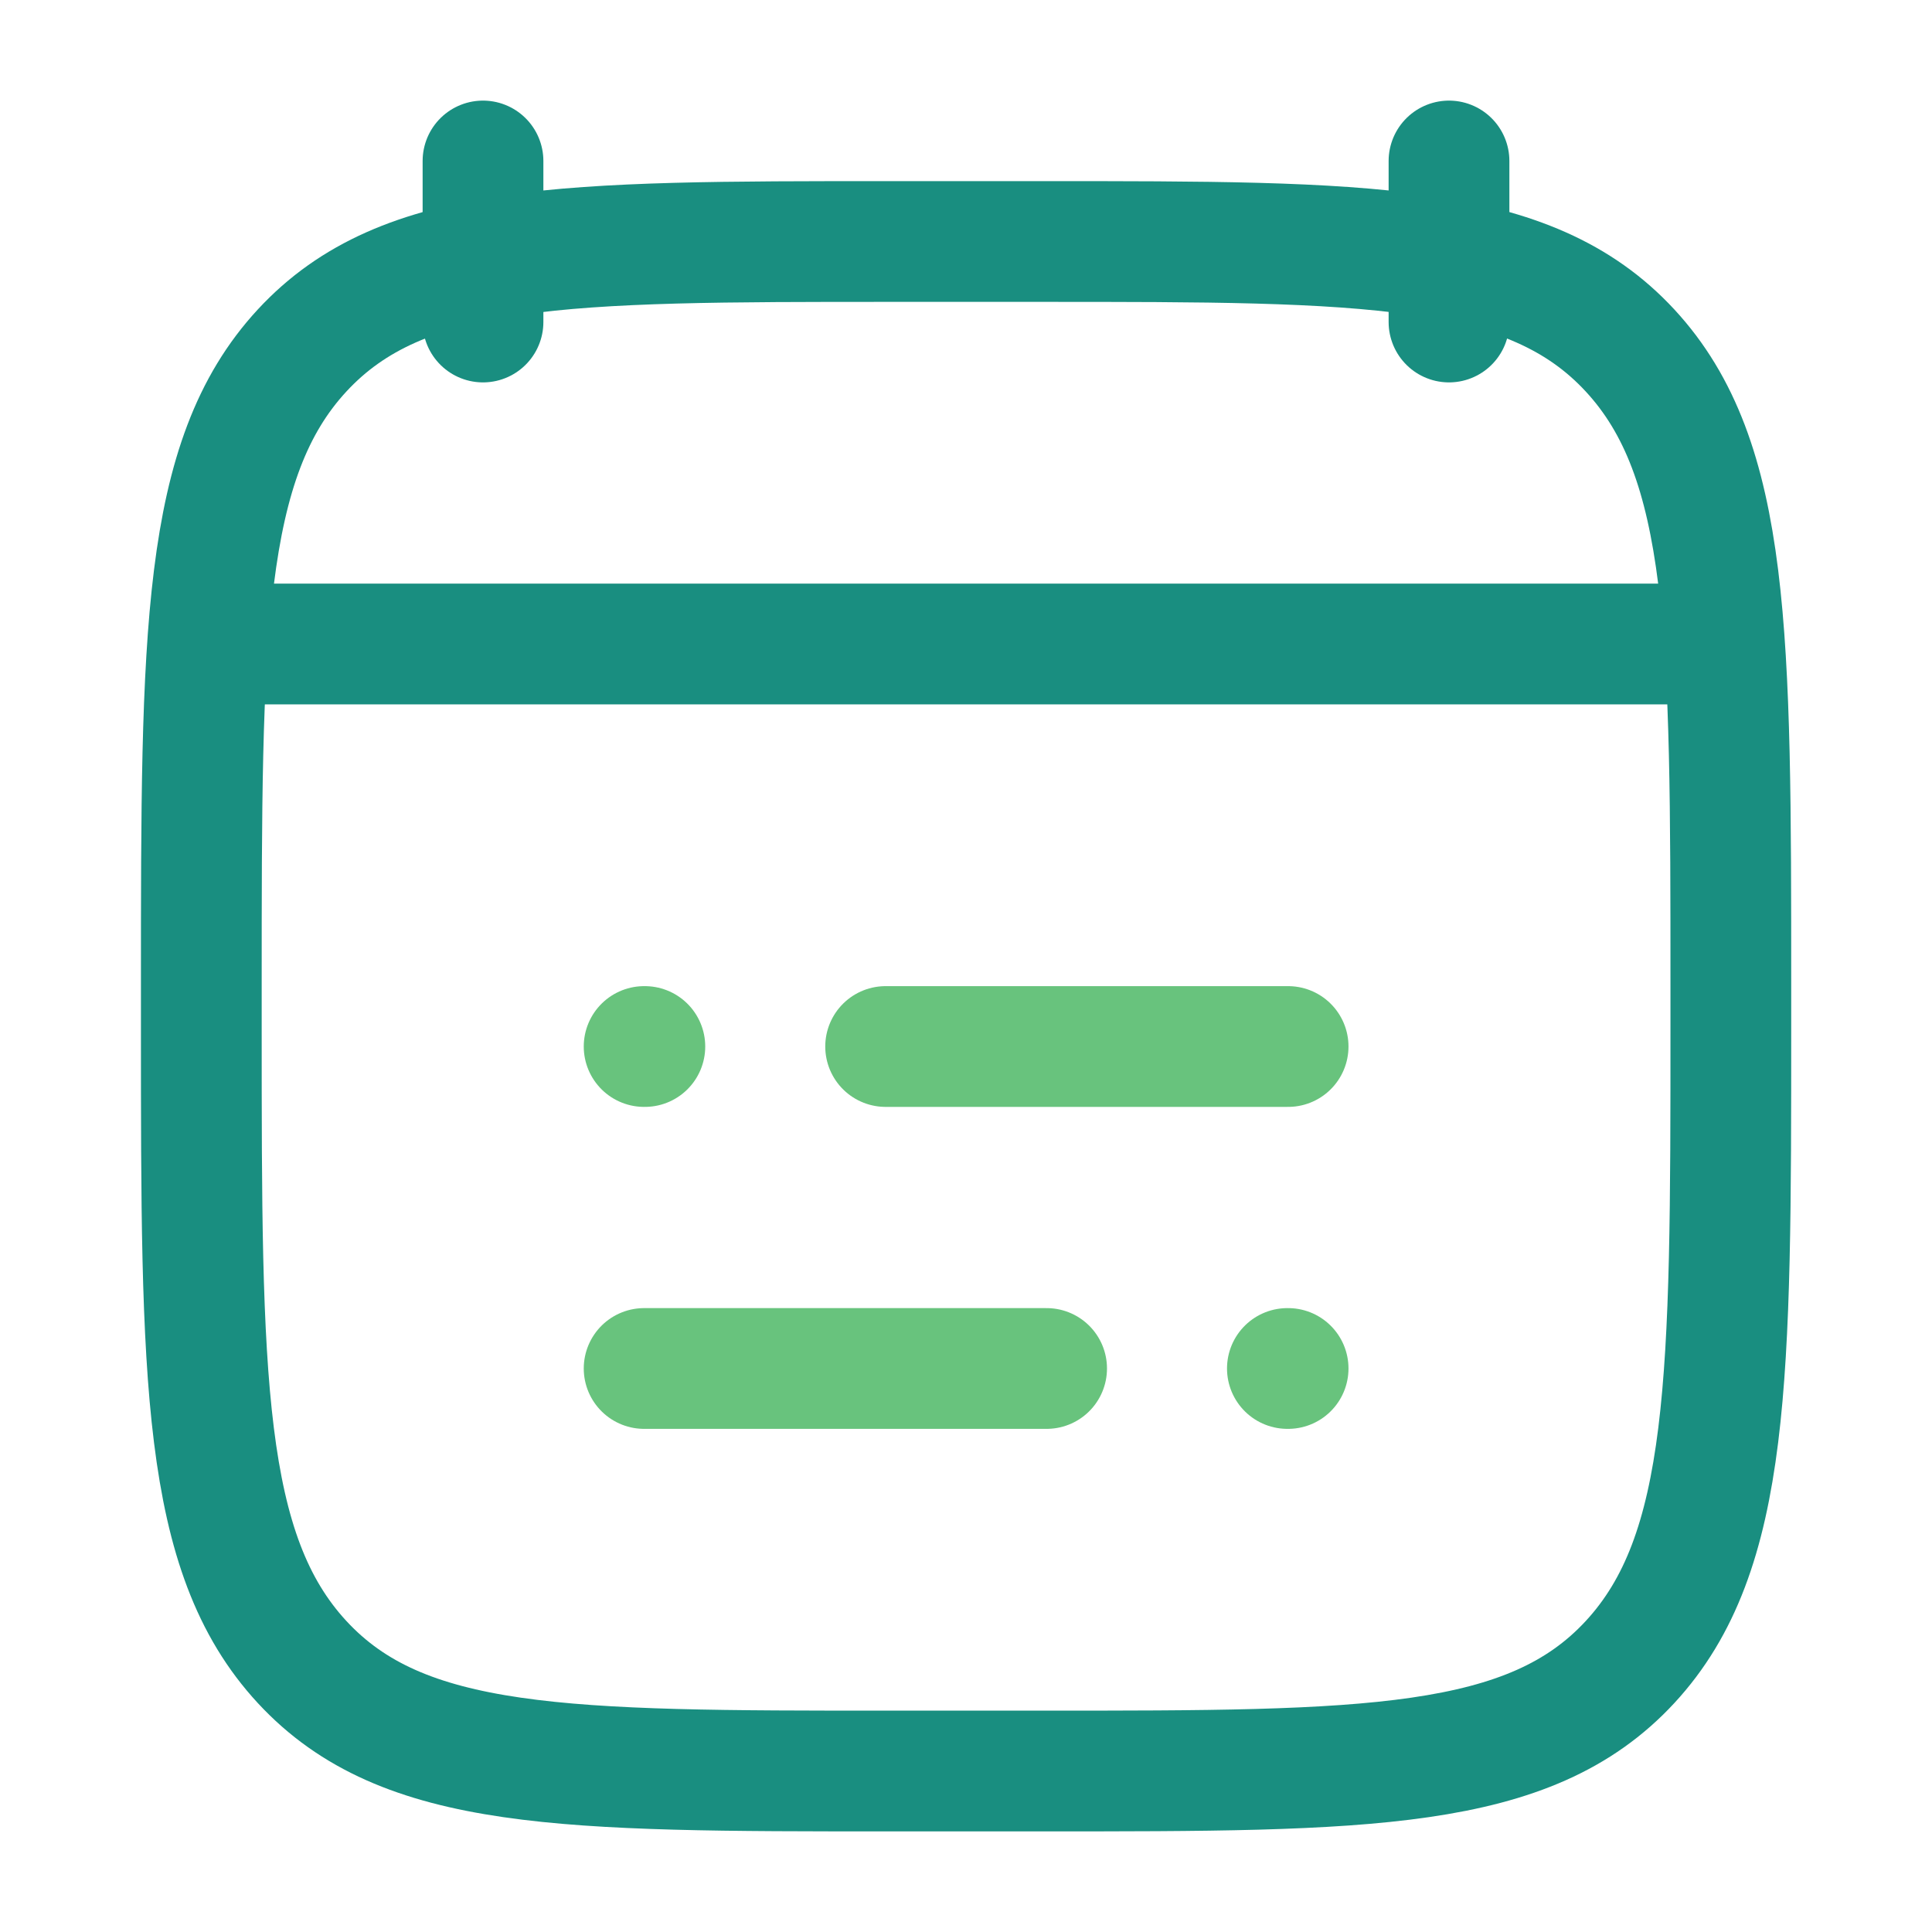<svg width="40" height="40" viewBox="0 0 40 40" fill="none" xmlns="http://www.w3.org/2000/svg">
<path d="M18.336 21.667H26.669M13.336 21.667H13.351M21.669 28.333H13.336M26.669 28.333H26.654" stroke="#68C37D" stroke-width="2.5" stroke-linecap="round" stroke-linejoin="round"/>
<path d="M30 3.333V6.667M10 3.333V6.667" stroke="#198E80" stroke-width="2.5" stroke-linecap="round" stroke-linejoin="round"/>
<path d="M4.168 20.405C4.168 13.143 4.168 9.512 6.255 7.256C8.342 5 11.7 5 18.418 5H21.585C28.302 5 31.661 5 33.748 7.256C35.835 9.512 35.835 13.143 35.835 20.405V21.261C35.835 28.523 35.835 32.154 33.748 34.411C31.661 36.667 28.302 36.667 21.585 36.667H18.418C11.7 36.667 8.342 36.667 6.255 34.411C4.168 32.154 4.168 28.523 4.168 21.261V20.405Z" stroke="#198E80" stroke-width="2.5" stroke-linecap="round" stroke-linejoin="round"/>
<path d="M5 13.333H35" stroke="#198E80" stroke-width="2.5" stroke-linecap="round" stroke-linejoin="round"/>
</svg>
